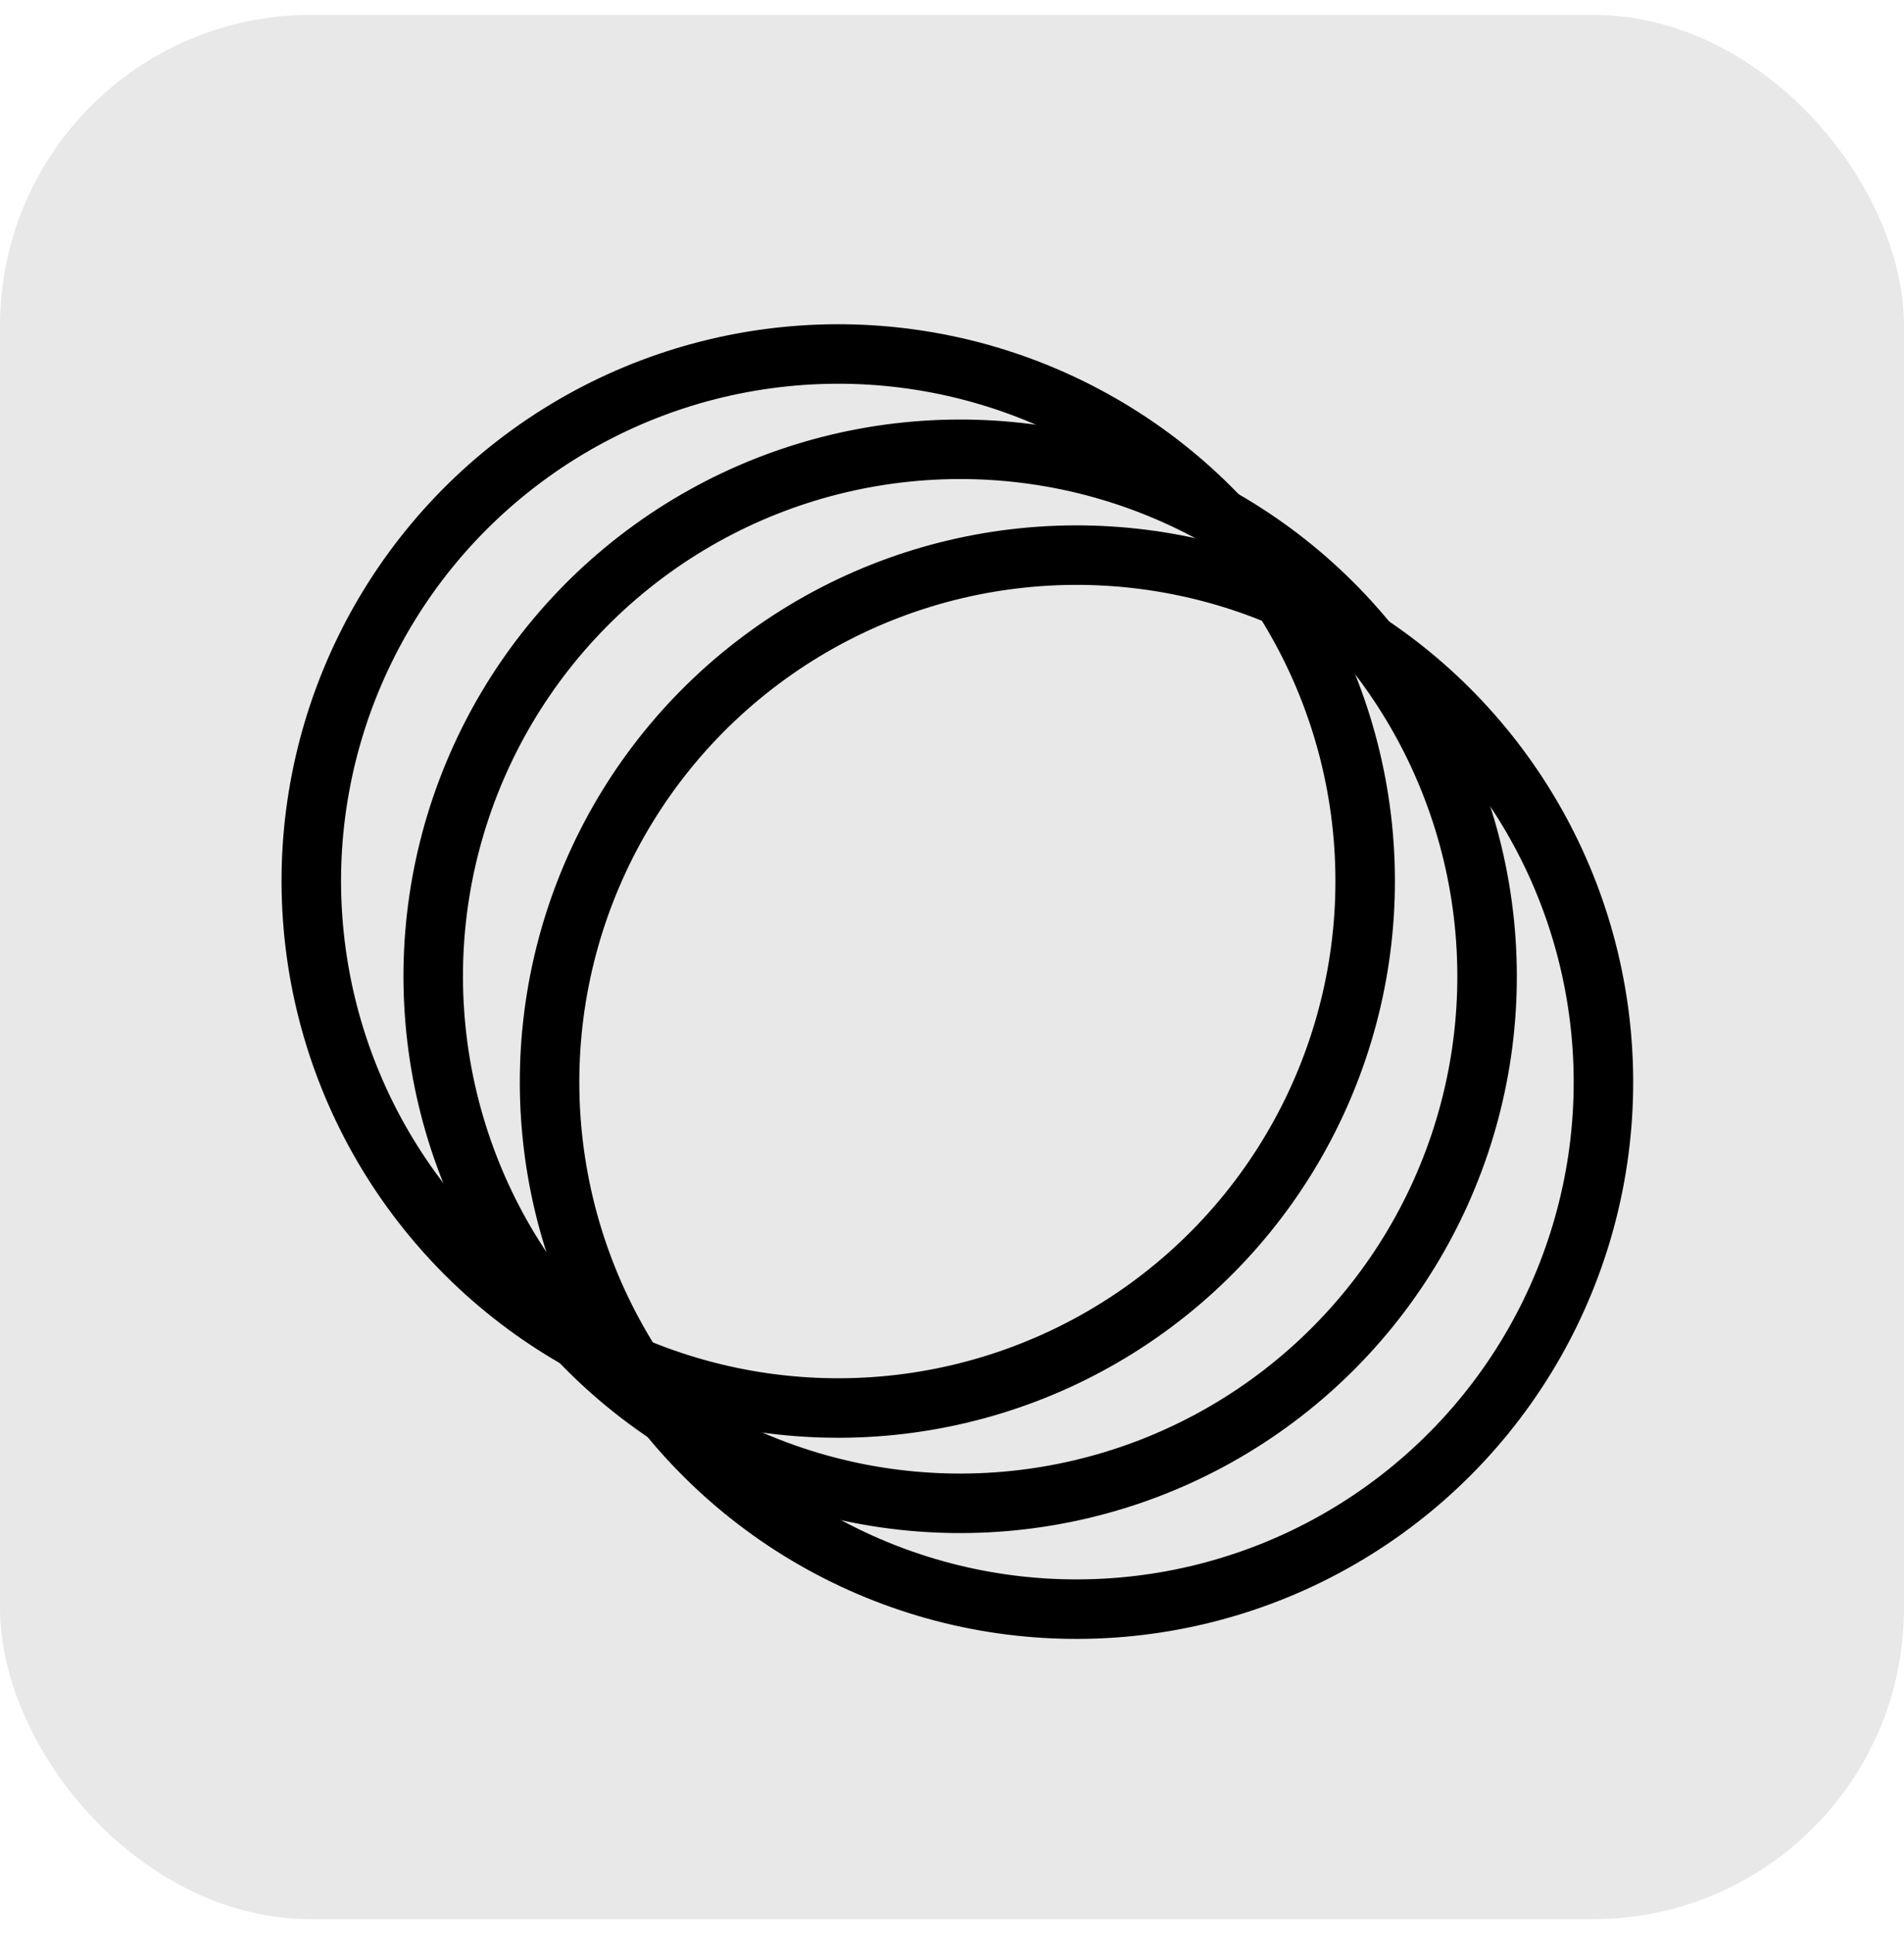 <svg width="64" height="65" viewBox="0 0 64 65" fill="none" xmlns="http://www.w3.org/2000/svg">
<rect y="0.5" width="64" height="64" rx="10.449" fill="#E8E8E8"/>
<circle cx="28.176" cy="29.609" r="17.712" transform="rotate(54.15 28.176 29.609)" stroke="black" stroke-width="2"/>
<circle cx="32.274" cy="32.812" r="17.712" transform="rotate(54.15 32.274 32.812)" stroke="black" stroke-width="2"/>
<circle cx="36.185" cy="36.369" r="17.712" transform="rotate(54.15 36.185 36.369)" stroke="black" stroke-width="2"/>
</svg>

